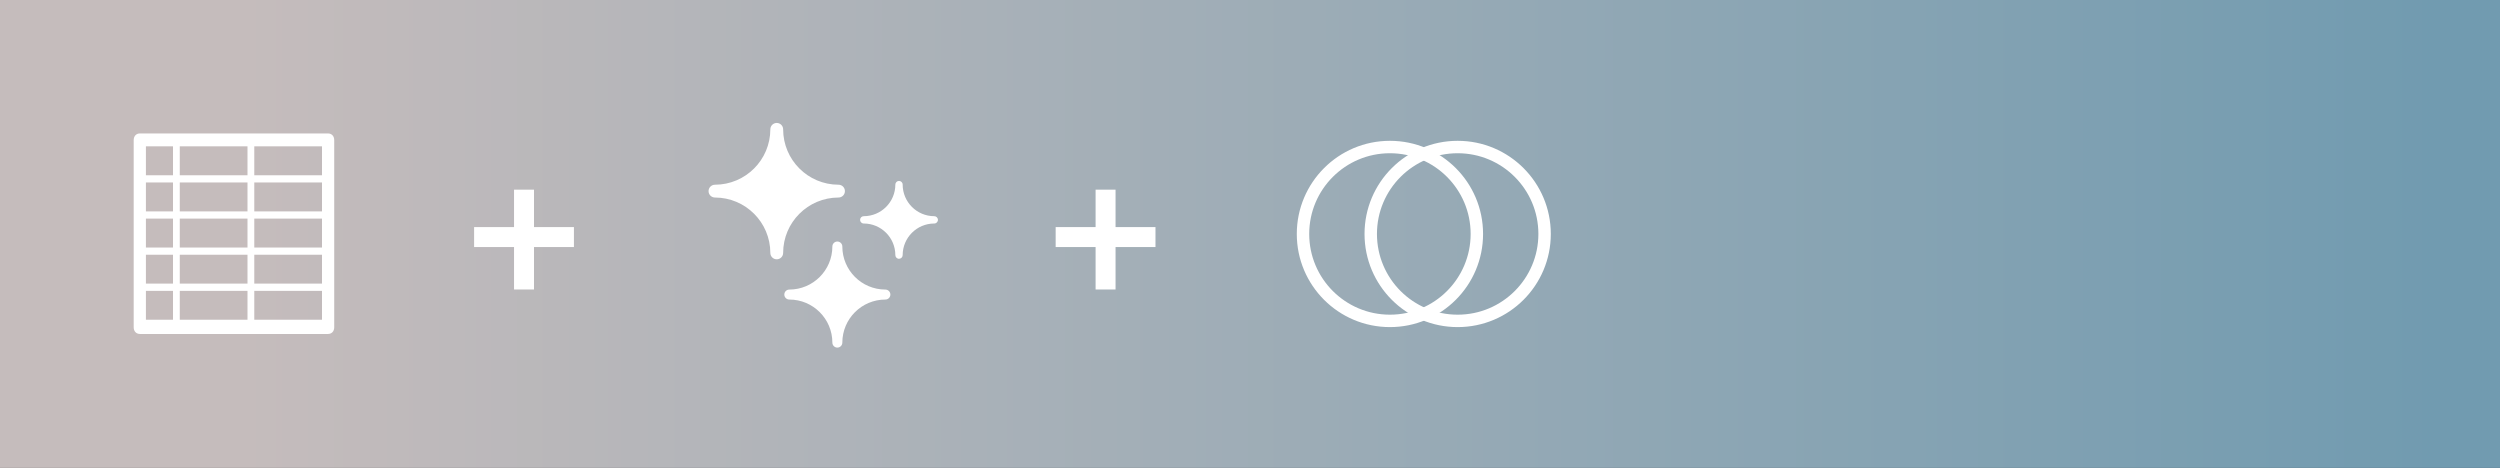 <?xml version="1.0" encoding="UTF-8"?>
<svg width="187px" height="35px" viewBox="0 0 187 35" version="1.1" xmlns="http://www.w3.org/2000/svg" xmlns:xlink="http://www.w3.org/1999/xlink">
    <rect x="0" y="0" width="187" height="35" fill="#333333" stroke="none"/>
    <!-- Generator: Sketch 53.2 (72643) - https://sketchapp.com -->
    <title>Lesson-13</title>
    <desc>Created with Sketch.</desc>
    <defs>
        <linearGradient x1="10.051%" y1="50%" x2="97.02%" y2="50%" id="linearGradient-1">
            <stop stop-color="#C5BCBC" offset="0%"></stop>
            <stop stop-color="#719BB0" offset="100%"></stop>
        </linearGradient>
    </defs>
    <g id="Lesson-13" stroke="none" stroke-width="1" fill="none" fill-rule="evenodd">
        <rect id="Rectangle-Copy" fill="url(#linearGradient-1)" x="0" y="0" width="187" height="45"></rect>
        <g id="Icon-/-Join-/-neutral-white" transform="translate(97, 8)" fill="#FFFFFF">
            <path d="M6.967,16.467 C3.119,16.467 0,13.348 0,9.5 C0,5.652 3.119,2.533 6.967,2.533 C10.814,2.533 13.933,5.652 13.933,9.5 C13.933,13.348 10.814,16.467 6.967,16.467 Z M6.967,15.538 C10.301,15.538 13.004,12.835 13.004,9.5 C13.004,6.165 10.301,3.462 6.967,3.462 C3.632,3.462 0.929,6.165 0.929,9.5 C0.929,12.835 3.632,15.538 6.967,15.538 Z" id="Combined-Shape"></path>
            <path d="M12.033,16.467 C8.186,16.467 5.067,13.348 5.067,9.5 C5.067,5.652 8.186,2.533 12.033,2.533 C15.881,2.533 19,5.652 19,9.5 C19,13.348 15.881,16.467 12.033,16.467 Z M12.033,15.538 C15.368,15.538 18.071,12.835 18.071,9.5 C18.071,6.165 15.368,3.462 12.033,3.462 C8.699,3.462 5.996,6.165 5.996,9.5 C5.996,12.835 8.699,15.538 12.033,15.538 Z" id="Combined-Shape-Copy"></path>
        </g>
        <g id="Icon-/-Spreadsheet-/-white" transform="translate(10, 10)" fill="#FFFFFF">
            <g id="Spreadsheet" transform="translate(-0, -0.019)">
                <path d="M0.469,2.27373675e-12 C0.188,2.27373675e-12 4.54747351e-13,0.2 4.54747351e-13,0.5 L4.54747351e-13,14.5 C4.54747351e-13,14.8 0.188,15 0.469,15 L14.531,15 C14.812,15 15,14.8 15,14.5 L15,0.5 C15,0.2 14.812,2.27373675e-12 14.531,2.27373675e-12 L0.469,2.27373675e-12 Z M0.914,0.966 L2.94,0.966 L2.94,3.127 L0.914,3.127 L0.914,0.966 Z M3.447,0.966 L8.513,0.966 L8.513,3.127 L3.447,3.127 L3.447,0.966 Z M9.02,0.966 L14.086,0.966 L14.086,3.127 L9.02,3.127 L9.02,0.966 Z M0.914,3.668 L2.94,3.668 L2.94,5.83 L0.914,5.83 L0.914,3.668 Z M3.447,3.668 L8.513,3.668 L8.513,5.83 L3.447,5.83 L3.447,3.668 Z M9.02,3.668 L14.086,3.668 L14.086,5.83 L9.02,5.83 L9.02,3.668 Z M0.914,6.37 L2.94,6.37 L2.94,8.532 L0.914,8.532 L0.914,6.37 Z M3.447,6.37 L8.513,6.37 L8.513,8.532 L3.447,8.532 L3.447,6.37 Z M9.02,6.37 L14.086,6.37 L14.086,8.532 L9.02,8.532 L9.02,6.37 Z M0.914,9.072 L2.94,9.072 L2.94,11.234 L0.914,11.234 L0.914,9.072 Z M3.447,9.072 L8.513,9.072 L8.513,11.234 L3.447,11.234 L3.447,9.072 Z M9.02,9.072 L14.086,9.072 L14.086,11.234 L9.02,11.234 L9.02,9.072 Z M0.914,11.774 L2.94,11.774 L2.94,13.936 L0.914,13.936 L0.914,11.774 Z M3.447,11.774 L8.513,11.774 L8.513,13.936 L3.447,13.936 L3.447,11.774 Z M9.02,11.774 L14.086,11.774 L14.086,13.936 L9.02,13.936 L9.02,11.774 Z"></path>
            </g>
        </g>
        <g id="Icon-/-clean-/-white" transform="translate(53, 9)" fill="#FFFFFF">
            <g id="noun_1581226_cc" stroke-width="1" fill-rule="evenodd" transform="translate(5.667, 4.533)">
                <path d="M8.578,5.824 C8.427,5.824 8.305,5.701 8.305,5.55 C8.303,4.245 7.246,3.187 5.94,3.185 C5.789,3.185 5.667,3.063 5.667,2.912 C5.667,2.761 5.789,2.638 5.94,2.638 C7.246,2.637 8.303,1.579 8.305,0.274 C8.305,0.123 8.427,0 8.578,0 C8.73,0 8.852,0.123 8.852,0.274 C8.854,1.579 9.911,2.637 11.217,2.638 C11.368,2.638 11.49,2.761 11.49,2.912 C11.49,3.063 11.368,3.185 11.217,3.185 C9.911,3.187 8.854,4.245 8.852,5.55 C8.852,5.623 8.823,5.692 8.772,5.743 C8.721,5.795 8.651,5.824 8.578,5.824 L8.578,5.824 Z M7.172,2.912 C7.791,2.622 8.29,2.124 8.581,1.505 C8.872,2.124 9.369,2.621 9.988,2.912 C9.368,3.202 8.87,3.699 8.578,4.318 C8.288,3.7 7.79,3.202 7.172,2.912 Z" id="Combined-Shape" fill-rule="nonzero"></path>
                <path d="M3.967,12.467 C3.761,12.467 3.594,12.3 3.594,12.094 C3.592,10.316 2.151,8.875 0.373,8.873 C0.167,8.873 0,8.706 0,8.5 C0,8.294 0.167,8.127 0.373,8.127 C2.151,8.125 3.592,6.684 3.594,4.906 C3.594,4.7 3.761,4.533 3.967,4.533 C4.173,4.533 4.339,4.7 4.339,4.906 C4.342,6.684 5.782,8.125 7.561,8.127 C7.766,8.127 7.933,8.294 7.933,8.5 C7.933,8.706 7.766,8.873 7.561,8.873 C5.782,8.875 4.342,10.316 4.339,12.094 C4.339,12.3 4.173,12.467 3.967,12.467 Z M4.074,10.2 L3.859,10.2 C3.454,9.456 2.821,8.858 2.05,8.496 C2.893,8.1 3.571,7.423 3.967,6.58 C4.362,7.423 5.04,8.1 5.883,8.496 C5.112,8.858 4.48,9.456 4.074,10.2 Z" id="Combined-Shape" fill-rule="nonzero"></path>
            </g>
            <path d="M5.1,10.396 C4.835,10.396 4.621,10.182 4.621,9.917 C4.618,7.631 2.765,5.778 0.479,5.775 C0.215,5.775 0,5.561 0,5.296 C0,5.031 0.215,4.817 0.479,4.817 C2.765,4.814 4.618,2.962 4.621,0.675 C4.621,0.411 4.835,0.196 5.1,0.196 C5.365,0.196 5.579,0.411 5.579,0.675 C5.582,2.962 7.435,4.814 9.721,4.817 C9.985,4.817 10.2,5.031 10.2,5.296 C10.2,5.561 9.985,5.775 9.721,5.775 C7.435,5.778 5.582,7.631 5.579,9.917 C5.579,10.182 5.365,10.396 5.1,10.396 Z M2.631,5.296 C3.715,4.787 4.586,3.916 5.095,2.832 C5.604,3.916 6.476,4.787 7.559,5.296 C6.476,5.805 5.604,6.677 5.095,7.76 C4.586,6.677 3.715,5.805 2.631,5.296 Z" id="Combined-Shape" fill-rule="nonzero"></path>
        </g>
        <g id="Group-2" transform="translate(35.25, 14)" fill="#FFFFFF">
            <rect id="Rectangle-3-Copy-5" x="3.2" y="0.187" width="1.493" height="7.467"></rect>
            <polygon id="Rectangle-3-Copy-4" transform="translate(3.947, 3.733) rotate(-270) translate(-3.947, -3.733) " points="3.2 -4.59780362e-14 4.693 -4.59780362e-14 4.693 7.467 3.2 7.467"></polygon>
        </g>
        <g id="Group-2-Copy" transform="translate(78.75, 14)" fill="#FFFFFF">
            <rect id="Rectangle-3-Copy-5" x="3.2" y="0.187" width="1.493" height="7.467"></rect>
            <polygon id="Rectangle-3-Copy-4" transform="translate(3.947, 3.733) rotate(-270) translate(-3.947, -3.733) " points="3.2 -4.57411886e-14 4.693 -4.57411886e-14 4.693 7.467 3.2 7.467"></polygon>
        </g>
    </g>
</svg>